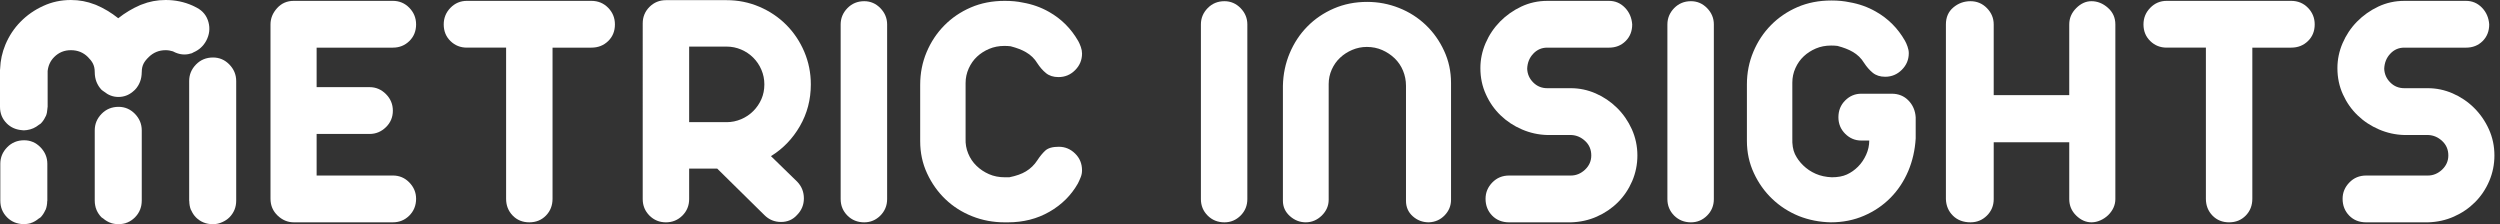 <?xml version="1.0" encoding="UTF-8"?>
<!-- Generator: Adobe Illustrator 15.0.0, SVG Export Plug-In . SVG Version: 6.00 Build 0)  -->
<!DOCTYPE svg PUBLIC "-//W3C//DTD SVG 1.1//EN" "http://www.w3.org/Graphics/SVG/1.1/DTD/svg11.dtd">
<svg version="1.1" id="Layer_1" xmlns="http://www.w3.org/2000/svg" xmlns:xlink="http://www.w3.org/1999/xlink" x="0px" y="0px" width="223px" height="20px" viewBox="0 0 223 20" enable-background="new 0 0 223 20" xml:space="preserve">
<rect x="0" y="0" width="223" height="20" fill="#333333" stroke="none"/>
<g>
	<g>
		<path fill="#FFFFFF" d="M3.452,19.497c-0.372,0.311-0.807,0.492-1.326,0.497C2.138,19.994,2.145,20,2.154,20    C2.651,20,3.076,19.814,3.452,19.497z"/>
		<path fill="#FFFFFF" d="M4.222,17.901v-0.002c0,0.023-0.01,0.04-0.012,0.06C4.21,17.939,4.222,17.923,4.222,17.901z"/>
		<path fill="#FFFFFF" d="M10.563,19.996c0.007,0,0.011,0.004,0.016,0.004c0.562,0,1.049-0.203,1.458-0.607    c0.404-0.409,0.608-0.906,0.608-1.491v-0.027c0,0.604-0.204,1.109-0.611,1.519C11.631,19.793,11.14,19.992,10.563,19.996z"/>
		<path fill="#FFFFFF" d="M4.068,18.713c-0.007,0.02-0.027,0.033-0.036,0.055C4.041,18.746,4.061,18.732,4.068,18.713z"/>
		<path fill="#FFFFFF" d="M8.452,17.874v0.027c0,0.585,0.201,1.082,0.609,1.491c0.041,0.039,0.098,0.054,0.141,0.093    c-0.043-0.039-0.098-0.054-0.139-0.093C8.655,18.983,8.452,18.478,8.452,17.874z"/>
		<path fill="#FFFFFF" d="M19.003,20c0.306,0,0.586-0.074,0.847-0.196C19.587,19.926,19.308,20,18.999,20    C19.001,20,19.001,20,19.003,20z"/>
		<path fill="#FFFFFF" d="M16.875,17.901c0,0.02,0.01,0.034,0.01,0.052c0-0.018-0.01-0.032-0.01-0.054V17.901z"/>
		<path fill="#FFFFFF" d="M17.064,18.77c-0.009-0.021-0.029-0.037-0.037-0.057C17.035,18.732,17.055,18.748,17.064,18.77z"/>
		<path fill="#FFFFFF" d="M3.612,19.393c0.185-0.188,0.32-0.4,0.42-0.625c0.009-0.021,0.029-0.035,0.036-0.055    c0.095-0.232,0.136-0.486,0.143-0.754c0.002-0.02,0.012-0.036,0.012-0.06v-3.288c0-0.563-0.205-1.054-0.61-1.472    c-0.408-0.419-0.895-0.627-1.458-0.627c-0.605,0-1.11,0.208-1.517,0.627c-0.408,0.418-0.609,0.908-0.609,1.472v3.29    c0,0.585,0.201,1.082,0.609,1.491c0.399,0.397,0.897,0.595,1.489,0.602c0.519-0.005,0.954-0.187,1.326-0.497    C3.501,19.459,3.563,19.439,3.612,19.393z"/>
		<path fill="#FFFFFF" d="M21.069,17.901V7.225c0-0.562-0.204-1.052-0.609-1.471c-0.407-0.418-0.894-0.625-1.457-0.625    c-0.606,0-1.11,0.207-1.52,0.625c-0.407,0.418-0.609,0.908-0.609,1.471v10.674c0,0.021,0.01,0.036,0.01,0.054    c0.007,0.27,0.046,0.526,0.142,0.76c0.008,0.02,0.028,0.035,0.037,0.057c0.102,0.223,0.233,0.435,0.419,0.623    c0.409,0.404,0.912,0.605,1.516,0.607c0.309,0,0.588-0.074,0.851-0.196c0.218-0.099,0.425-0.229,0.61-0.411    C20.865,18.983,21.069,18.486,21.069,17.901z"/>
		<path fill="#FFFFFF" d="M9.062,19.393c0.041,0.039,0.096,0.054,0.139,0.093c0.378,0.322,0.826,0.507,1.361,0.511    c0.577-0.004,1.068-0.203,1.471-0.604c0.407-0.409,0.611-0.915,0.611-1.519v-6.248c0-0.562-0.204-1.053-0.608-1.471    C11.628,9.74,11.142,9.53,10.579,9.53c-0.606,0-1.111,0.21-1.519,0.625c-0.408,0.418-0.609,0.909-0.609,1.471v6.248    C8.452,18.478,8.655,18.983,9.062,19.393z"/>
		<path fill="#FFFFFF" d="M17.027,18.713c-0.096-0.233-0.135-0.49-0.142-0.76C16.894,18.227,16.932,18.48,17.027,18.713z"/>
		<path fill="#FFFFFF" d="M17.064,18.77c0.102,0.225,0.232,0.437,0.416,0.623C17.887,19.797,18.393,20,18.998,20h0.001    c-0.604-0.002-1.106-0.203-1.516-0.607C17.297,19.204,17.166,18.992,17.064,18.77z"/>
		<path fill="#FFFFFF" d="M10.548,20c0.005,0,0.009-0.004,0.015-0.004c-0.535-0.004-0.983-0.188-1.361-0.511    C9.582,19.812,10.023,20,10.548,20z"/>
		<path fill="#FFFFFF" d="M4.21,17.959c-0.006,0.268-0.047,0.521-0.143,0.754C4.161,18.482,4.202,18.229,4.21,17.959z"/>
		<path fill="#FFFFFF" d="M3.452,19.497c0.052-0.038,0.115-0.058,0.164-0.104c0.184-0.187,0.316-0.398,0.417-0.625    c-0.101,0.225-0.235,0.437-0.42,0.625C3.563,19.439,3.501,19.459,3.452,19.497z"/>
		<path fill="#FFFFFF" d="M18.594,1.973c-0.156-0.57-0.496-0.995-1.028-1.28c-0.126-0.066-0.251-0.133-0.382-0.19    C16.433,0.166,15.63,0,14.775,0c-0.761,0-1.469,0.137-2.13,0.401c-0.047,0.02-0.095,0.034-0.143,0.054    c-0.698,0.302-1.349,0.692-1.955,1.171C9.922,1.127,9.258,0.73,8.562,0.437C8.531,0.426,8.5,0.415,8.469,0.404    C8.463,0.401,8.457,0.399,8.452,0.397C7.783,0.135,7.074,0,6.321,0C5.445,0,4.622,0.176,3.85,0.533    C3.076,0.887,2.405,1.355,1.832,1.94C1.256,2.523,0.808,3.202,0.484,3.975C0.193,4.671,0.04,5.385,0.012,6.119    C0.009,6.161,0,6.201,0,6.242v0.112v3.183c0,0.584,0.204,1.081,0.617,1.486c0.346,0.339,0.767,0.523,1.252,0.579    c0.085,0.011,0.169,0.025,0.258,0.025c0.094,0,0.183-0.013,0.273-0.025c0.407-0.056,0.762-0.216,1.069-0.47    c0.053-0.041,0.114-0.059,0.164-0.109c0.188-0.186,0.323-0.396,0.426-0.623c0.009-0.019,0.029-0.033,0.036-0.055    c0.081-0.192,0.117-0.402,0.131-0.622C4.23,9.68,4.238,9.637,4.239,9.594C4.24,9.573,4.25,9.557,4.25,9.535v-3.2    c0.053-0.486,0.241-0.905,0.586-1.25c0.408-0.406,0.901-0.609,1.484-0.609c0.606,0,1.111,0.203,1.519,0.609    c0.407,0.41,0.612,0.747,0.612,1.35l0,0.001c0.004,0.629,0.207,1.151,0.611,1.578C9.104,8.061,9.26,8.155,9.29,8.18    c0.36,0.294,0.777,0.467,1.272,0.469c0.488-0.002,0.91-0.161,1.273-0.461c0.066-0.055,0.135-0.107,0.198-0.173    c0.403-0.427,0.606-0.949,0.61-1.576l0.002-0.003c0-0.604,0.208-0.94,0.625-1.35c0.419-0.406,0.918-0.609,1.504-0.609    c0.234,0,0.451,0.041,0.657,0.106l0.039,0.021c0.113,0.063,0.229,0.107,0.344,0.148c0.426,0.145,0.858,0.145,1.299-0.003    c0.059-0.021,0.098-0.062,0.154-0.083c0.472-0.202,0.859-0.535,1.128-1.031C18.681,3.093,18.748,2.542,18.594,1.973z"/>
	</g>
	<path fill="#FFFFFF" d="M35.043,15.656c0.577,0,1.067,0.206,1.469,0.62c0.4,0.413,0.604,0.896,0.604,1.453   c0,0.599-0.204,1.097-0.604,1.5c-0.402,0.4-0.892,0.602-1.469,0.602h-8.841c-0.538,0-1.015-0.201-1.439-0.602   c-0.422-0.403-0.634-0.901-0.634-1.5V2.178c0-0.534,0.196-1.02,0.588-1.453c0.392-0.433,0.887-0.648,1.485-0.648h8.841   c0.577,0,1.067,0.207,1.469,0.618c0.4,0.412,0.604,0.907,0.604,1.483c0,0.599-0.204,1.094-0.604,1.485   c-0.402,0.392-0.892,0.586-1.469,0.586h-6.8v3.524h4.729c0.557,0,1.042,0.207,1.453,0.618c0.412,0.413,0.618,0.907,0.618,1.484   c0,0.577-0.207,1.068-0.618,1.469c-0.411,0.4-0.896,0.604-1.453,0.604h-4.729v3.708H35.043z"/>
	<path fill="#FFFFFF" d="M52.749,0.077c0.599,0,1.097,0.207,1.5,0.618c0.402,0.412,0.602,0.907,0.602,1.483   c0,0.599-0.199,1.094-0.602,1.485c-0.403,0.392-0.901,0.586-1.5,0.586h-3.462v13.48c0,0.599-0.196,1.097-0.588,1.5   c-0.392,0.4-0.887,0.602-1.485,0.602c-0.596,0-1.091-0.201-1.481-0.602c-0.392-0.403-0.588-0.901-0.588-1.5V4.249H41.65   c-0.577,0-1.067-0.194-1.467-0.586c-0.403-0.392-0.604-0.887-0.604-1.485c0-0.576,0.201-1.072,0.604-1.483   c0.4-0.411,0.891-0.618,1.467-0.618H52.749z"/>
	<path fill="#FFFFFF" d="M63.976,15.04h-2.504v2.72c0,0.577-0.2,1.066-0.602,1.47c-0.403,0.4-0.892,0.602-1.467,0.602   c-0.579,0-1.069-0.201-1.471-0.602c-0.401-0.403-0.602-0.893-0.602-1.47V2.085c0-0.577,0.201-1.066,0.602-1.467   c0.402-0.402,0.892-0.604,1.471-0.604h5.408c1.031,0,2.004,0.196,2.923,0.588c0.915,0.39,1.715,0.928,2.395,1.608   c0.679,0.681,1.216,1.479,1.608,2.394c0.39,0.919,0.588,1.892,0.588,2.923c0,1.361-0.327,2.602-0.977,3.726   c-0.648,1.124-1.51,2.015-2.58,2.674l2.349,2.288c0.392,0.411,0.588,0.906,0.588,1.483s-0.207,1.072-0.618,1.485   c-0.372,0.411-0.846,0.616-1.423,0.616c-0.577,0-1.072-0.205-1.483-0.616L63.976,15.04z M68.181,7.526   c0-0.454-0.087-0.885-0.262-1.298c-0.176-0.413-0.417-0.773-0.727-1.083c-0.31-0.309-0.67-0.551-1.083-0.727   c-0.413-0.175-0.844-0.262-1.298-0.262h-3.339v6.741h3.339c0.454,0,0.885-0.089,1.298-0.264c0.413-0.174,0.773-0.417,1.083-0.726   c0.31-0.31,0.55-0.666,0.727-1.067C68.094,8.438,68.181,8.002,68.181,7.526z"/>
	<path fill="#FFFFFF" d="M77.091,0.107c0.556,0,1.035,0.207,1.437,0.618c0.401,0.414,0.604,0.898,0.604,1.453V17.76   c0,0.577-0.203,1.066-0.604,1.47c-0.402,0.4-0.881,0.602-1.437,0.602c-0.599,0-1.097-0.201-1.5-0.602   c-0.402-0.403-0.604-0.893-0.604-1.47V2.178c0-0.555,0.202-1.04,0.604-1.453C75.994,0.313,76.492,0.107,77.091,0.107z"/>
	<path fill="#FFFFFF" d="M94.446,13.091c0.556,0,1.04,0.201,1.451,0.603c0.414,0.402,0.62,0.901,0.62,1.5   c0,0.206-0.036,0.402-0.108,0.588c-0.073,0.185-0.159,0.381-0.262,0.587c-0.599,1.052-1.442,1.892-2.536,2.519   c-1.093,0.63-2.329,0.944-3.709,0.944h-0.278c-1.031,0-2-0.18-2.906-0.542c-0.906-0.359-1.701-0.865-2.381-1.514   c-0.681-0.649-1.225-1.418-1.638-2.305c-0.414-0.885-0.618-1.843-0.618-2.874V7.556c0-1.029,0.191-1.998,0.572-2.904   c0.381-0.906,0.908-1.701,1.578-2.381c0.67-0.68,1.457-1.215,2.365-1.606c0.905-0.392,1.917-0.588,3.029-0.588   c0.597,0,1.133,0.05,1.608,0.153c0.844,0.146,1.627,0.424,2.347,0.835c1.093,0.618,1.959,1.483,2.599,2.598   c0.082,0.143,0.158,0.319,0.231,0.524c0.073,0.207,0.108,0.402,0.108,0.588c0,0.577-0.207,1.072-0.62,1.485   c-0.411,0.411-0.904,0.616-1.481,0.616c-0.456,0-0.826-0.118-1.115-0.354c-0.289-0.236-0.545-0.53-0.773-0.881   c-0.246-0.411-0.588-0.741-1.019-0.988c-0.353-0.207-0.805-0.381-1.361-0.525c-0.166-0.021-0.351-0.032-0.555-0.032   c-0.496,0-0.95,0.089-1.361,0.263c-0.413,0.175-0.773,0.406-1.083,0.694c-0.31,0.289-0.556,0.642-0.741,1.051   c-0.185,0.413-0.279,0.848-0.279,1.3v4.946c-0.02,0.476,0.057,0.922,0.233,1.344c0.174,0.424,0.42,0.789,0.741,1.098   c0.32,0.31,0.691,0.558,1.113,0.742c0.422,0.188,0.901,0.28,1.437,0.28h0.371c0.62-0.125,1.115-0.3,1.485-0.527   c0.411-0.246,0.751-0.578,1.019-0.989c0.228-0.35,0.465-0.639,0.712-0.867C93.486,13.206,93.889,13.091,94.446,13.091z"/>
	<g>
		<path fill="#FFFFFF" d="M109.223,0.107c0.555,0,1.036,0.207,1.438,0.618c0.401,0.414,0.602,0.898,0.602,1.453V17.76    c0,0.577-0.201,1.066-0.602,1.47c-0.402,0.4-0.883,0.602-1.438,0.602c-0.599,0-1.098-0.201-1.5-0.602    c-0.403-0.403-0.602-0.893-0.602-1.47V2.178c0-0.555,0.199-1.04,0.602-1.453C108.125,0.313,108.624,0.107,109.223,0.107z"/>
		<path fill="#FFFFFF" d="M121.951,0.169c0.986,0,1.936,0.18,2.844,0.541c0.908,0.36,1.697,0.866,2.379,1.514    c0.68,0.648,1.229,1.417,1.637,2.304c0.414,0.885,0.621,1.844,0.621,2.875v10.419c0,0.533-0.193,0.998-0.574,1.391    c-0.381,0.392-0.848,0.597-1.406,0.618c-0.555,0-1.033-0.18-1.436-0.542c-0.402-0.359-0.602-0.819-0.602-1.375V7.649    c0-0.474-0.09-0.921-0.264-1.343c-0.174-0.424-0.424-0.789-0.742-1.099c-0.32-0.308-0.691-0.556-1.113-0.743    c-0.424-0.185-0.881-0.278-1.375-0.278c-0.453,0-0.887,0.089-1.301,0.264c-0.408,0.174-0.773,0.406-1.078,0.695    c-0.311,0.288-0.561,0.641-0.746,1.05c-0.184,0.414-0.277,0.848-0.277,1.3v10.326c0,0.533-0.207,1.004-0.615,1.407    c-0.414,0.4-0.887,0.602-1.426,0.602c-0.535,0-1.008-0.186-1.422-0.557c-0.412-0.371-0.619-0.824-0.619-1.36V7.649    c0.021-1.029,0.225-1.999,0.605-2.905c0.383-0.907,0.904-1.701,1.576-2.381c0.668-0.68,1.459-1.215,2.363-1.606    C119.889,0.365,120.879,0.169,121.951,0.169z"/>
		<path fill="#FFFFFF" d="M138.016,4.249c-0.496,0-0.912,0.18-1.25,0.542c-0.342,0.361-0.523,0.809-0.541,1.344    c0.018,0.474,0.199,0.88,0.541,1.222c0.338,0.338,0.754,0.51,1.25,0.51h2.102c0.762,0,1.5,0.154,2.211,0.463    c0.713,0.31,1.344,0.737,1.902,1.284c0.557,0.547,0.998,1.185,1.33,1.916c0.326,0.732,0.494,1.511,0.494,2.335    c0,0.804-0.156,1.567-0.463,2.287c-0.311,0.723-0.734,1.35-1.268,1.886c-0.537,0.536-1.166,0.964-1.889,1.284    c-0.719,0.319-1.492,0.488-2.318,0.51h-5.504c-0.615,0-1.121-0.201-1.514-0.602c-0.391-0.403-0.588-0.901-0.588-1.5    c0-0.558,0.203-1.04,0.602-1.453c0.404-0.414,0.902-0.62,1.5-0.62h5.504c0.475,0,0.898-0.175,1.268-0.523    c0.371-0.352,0.557-0.773,0.557-1.269c0-0.517-0.178-0.943-0.539-1.281c-0.363-0.343-0.779-0.522-1.252-0.542h-2.135    c-0.783-0.021-1.535-0.186-2.254-0.496c-0.725-0.309-1.357-0.726-1.902-1.251c-0.549-0.525-0.988-1.148-1.314-1.871    c-0.332-0.72-0.496-1.503-0.496-2.348c0-0.762,0.154-1.506,0.463-2.226c0.311-0.723,0.738-1.36,1.283-1.918    c0.549-0.558,1.182-1.005,1.902-1.345c0.723-0.34,1.496-0.509,2.318-0.509h5.504c0.555,0,1.027,0.199,1.42,0.602    c0.393,0.402,0.609,0.901,0.652,1.499c0,0.599-0.195,1.094-0.588,1.485c-0.393,0.392-0.887,0.586-1.484,0.586H138.016z"/>
		<path fill="#FFFFFF" d="M150.834,0.107c0.561,0,1.037,0.207,1.439,0.618c0.402,0.414,0.602,0.898,0.602,1.453V17.76    c0,0.577-0.199,1.066-0.602,1.47c-0.402,0.4-0.879,0.602-1.439,0.602c-0.594,0-1.096-0.201-1.5-0.602    c-0.398-0.403-0.602-0.893-0.602-1.47V2.178c0-0.555,0.203-1.04,0.602-1.453C149.738,0.313,150.24,0.107,150.834,0.107z"/>
		<path fill="#FFFFFF" d="M163.309,19.831c-1.012-0.021-1.959-0.207-2.846-0.557c-0.908-0.371-1.699-0.881-2.379-1.531    c-0.682-0.647-1.229-1.418-1.639-2.303c-0.414-0.885-0.621-1.843-0.621-2.876V7.526c0-1.031,0.193-1.999,0.574-2.905    c0.381-0.908,0.904-1.703,1.574-2.381c0.67-0.681,1.461-1.216,2.365-1.608c0.908-0.392,1.92-0.588,3.031-0.588    c0.598,0,1.133,0.054,1.605,0.155c0.848,0.144,1.629,0.422,2.352,0.835c1.094,0.618,1.959,1.483,2.596,2.597    c0.082,0.144,0.162,0.321,0.232,0.525c0.072,0.207,0.111,0.401,0.111,0.588c0,0.577-0.207,1.07-0.621,1.483    c-0.412,0.413-0.908,0.62-1.484,0.62c-0.453,0-0.822-0.12-1.111-0.356c-0.289-0.239-0.545-0.531-0.773-0.882    c-0.25-0.411-0.588-0.743-1.021-0.988c-0.35-0.207-0.803-0.381-1.357-0.527c-0.168-0.02-0.354-0.031-0.561-0.031    c-0.494,0-0.947,0.087-1.359,0.262c-0.41,0.176-0.773,0.408-1.08,0.696c-0.309,0.29-0.559,0.639-0.744,1.052    c-0.186,0.412-0.277,0.844-0.277,1.297v4.948c-0.021,0.576,0.057,1.05,0.23,1.421c0.176,0.37,0.424,0.713,0.746,1.021    c0.316,0.308,0.688,0.558,1.109,0.742c0.424,0.186,0.902,0.289,1.439,0.311c0.535,0,0.984-0.084,1.344-0.249    s0.691-0.396,0.99-0.695s0.541-0.655,0.727-1.067c0.186-0.411,0.277-0.835,0.277-1.266h-0.713c-0.555,0-1.031-0.203-1.434-0.604    c-0.404-0.403-0.604-0.893-0.604-1.47c0-0.598,0.199-1.097,0.604-1.5c0.402-0.402,0.879-0.602,1.434-0.602h2.721    c0.6,0,1.096,0.2,1.486,0.602c0.393,0.403,0.609,0.901,0.648,1.5v1.887c-0.061,1.03-0.281,1.999-0.662,2.906    c-0.385,0.906-0.908,1.701-1.578,2.381c-0.67,0.681-1.457,1.214-2.365,1.606C165.367,19.635,164.377,19.831,163.309,19.831z"/>
		<path fill="#FFFFFF" d="M186.557,0.107c0.535,0,1.025,0.196,1.467,0.587c0.445,0.392,0.666,0.886,0.666,1.483V17.76    c0,0.269-0.057,0.525-0.17,0.773c-0.115,0.247-0.275,0.468-0.477,0.664c-0.207,0.195-0.439,0.351-0.699,0.463    c-0.256,0.113-0.52,0.171-0.787,0.171c-0.494,0-0.947-0.201-1.359-0.602c-0.414-0.403-0.621-0.893-0.621-1.47v-5.07h-6.738v5.07    c0,0.577-0.199,1.066-0.604,1.47c-0.402,0.4-0.891,0.602-1.467,0.602c-0.641,0-1.16-0.196-1.562-0.588    c-0.4-0.393-0.613-0.888-0.631-1.483V2.178c0-0.637,0.221-1.143,0.662-1.513c0.441-0.373,0.955-0.558,1.531-0.558    s1.064,0.207,1.467,0.618c0.404,0.414,0.604,0.898,0.604,1.453v6.308h6.738V2.178c0-0.555,0.207-1.04,0.621-1.453    C185.609,0.313,186.062,0.107,186.557,0.107z"/>
		<path fill="#FFFFFF" d="M204.369,0.077c0.6,0,1.098,0.207,1.5,0.618c0.402,0.412,0.602,0.907,0.602,1.483    c0,0.599-0.199,1.094-0.602,1.485c-0.402,0.392-0.9,0.586-1.5,0.586h-3.461v13.48c0,0.599-0.195,1.097-0.588,1.5    c-0.393,0.4-0.887,0.602-1.486,0.602c-0.598,0-1.09-0.201-1.482-0.602c-0.391-0.403-0.586-0.901-0.586-1.5V4.249h-3.494    c-0.578,0-1.066-0.194-1.467-0.586c-0.404-0.392-0.607-0.887-0.607-1.485c0-0.576,0.203-1.072,0.607-1.483    c0.4-0.411,0.889-0.618,1.467-0.618H204.369z"/>
		<path fill="#FFFFFF" d="M214.463,4.249c-0.494,0-0.912,0.18-1.248,0.542c-0.344,0.361-0.521,0.809-0.543,1.344    c0.021,0.474,0.199,0.88,0.543,1.222c0.336,0.338,0.754,0.51,1.248,0.51h2.102c0.764,0,1.5,0.154,2.213,0.463    c0.713,0.31,1.348,0.737,1.902,1.284c0.555,0.547,0.998,1.185,1.328,1.916c0.332,0.732,0.494,1.511,0.494,2.335    c0,0.804-0.156,1.567-0.463,2.287c-0.309,0.723-0.732,1.35-1.268,1.886c-0.537,0.536-1.164,0.964-1.887,1.284    c-0.721,0.319-1.492,0.488-2.32,0.51h-5.502c-0.617,0-1.123-0.201-1.514-0.602c-0.393-0.403-0.588-0.901-0.588-1.5    c0-0.558,0.203-1.04,0.605-1.453c0.398-0.414,0.9-0.62,1.496-0.62h5.502c0.475,0,0.898-0.175,1.27-0.523    c0.369-0.352,0.559-0.773,0.559-1.269c0-0.517-0.182-0.943-0.541-1.281c-0.363-0.343-0.781-0.522-1.254-0.542h-2.135    c-0.783-0.021-1.535-0.186-2.254-0.496c-0.723-0.309-1.357-0.726-1.9-1.251c-0.551-0.525-0.988-1.148-1.316-1.871    c-0.33-0.72-0.494-1.503-0.494-2.348c0-0.762,0.152-1.506,0.463-2.226c0.311-0.723,0.736-1.36,1.283-1.918    c0.549-0.558,1.182-1.005,1.902-1.345c0.721-0.34,1.494-0.509,2.316-0.509h5.504c0.557,0,1.029,0.199,1.422,0.602    c0.391,0.402,0.609,0.901,0.65,1.499c0,0.599-0.195,1.094-0.586,1.485c-0.393,0.392-0.887,0.586-1.486,0.586H214.463z"/>
	</g>
</g>
</svg>